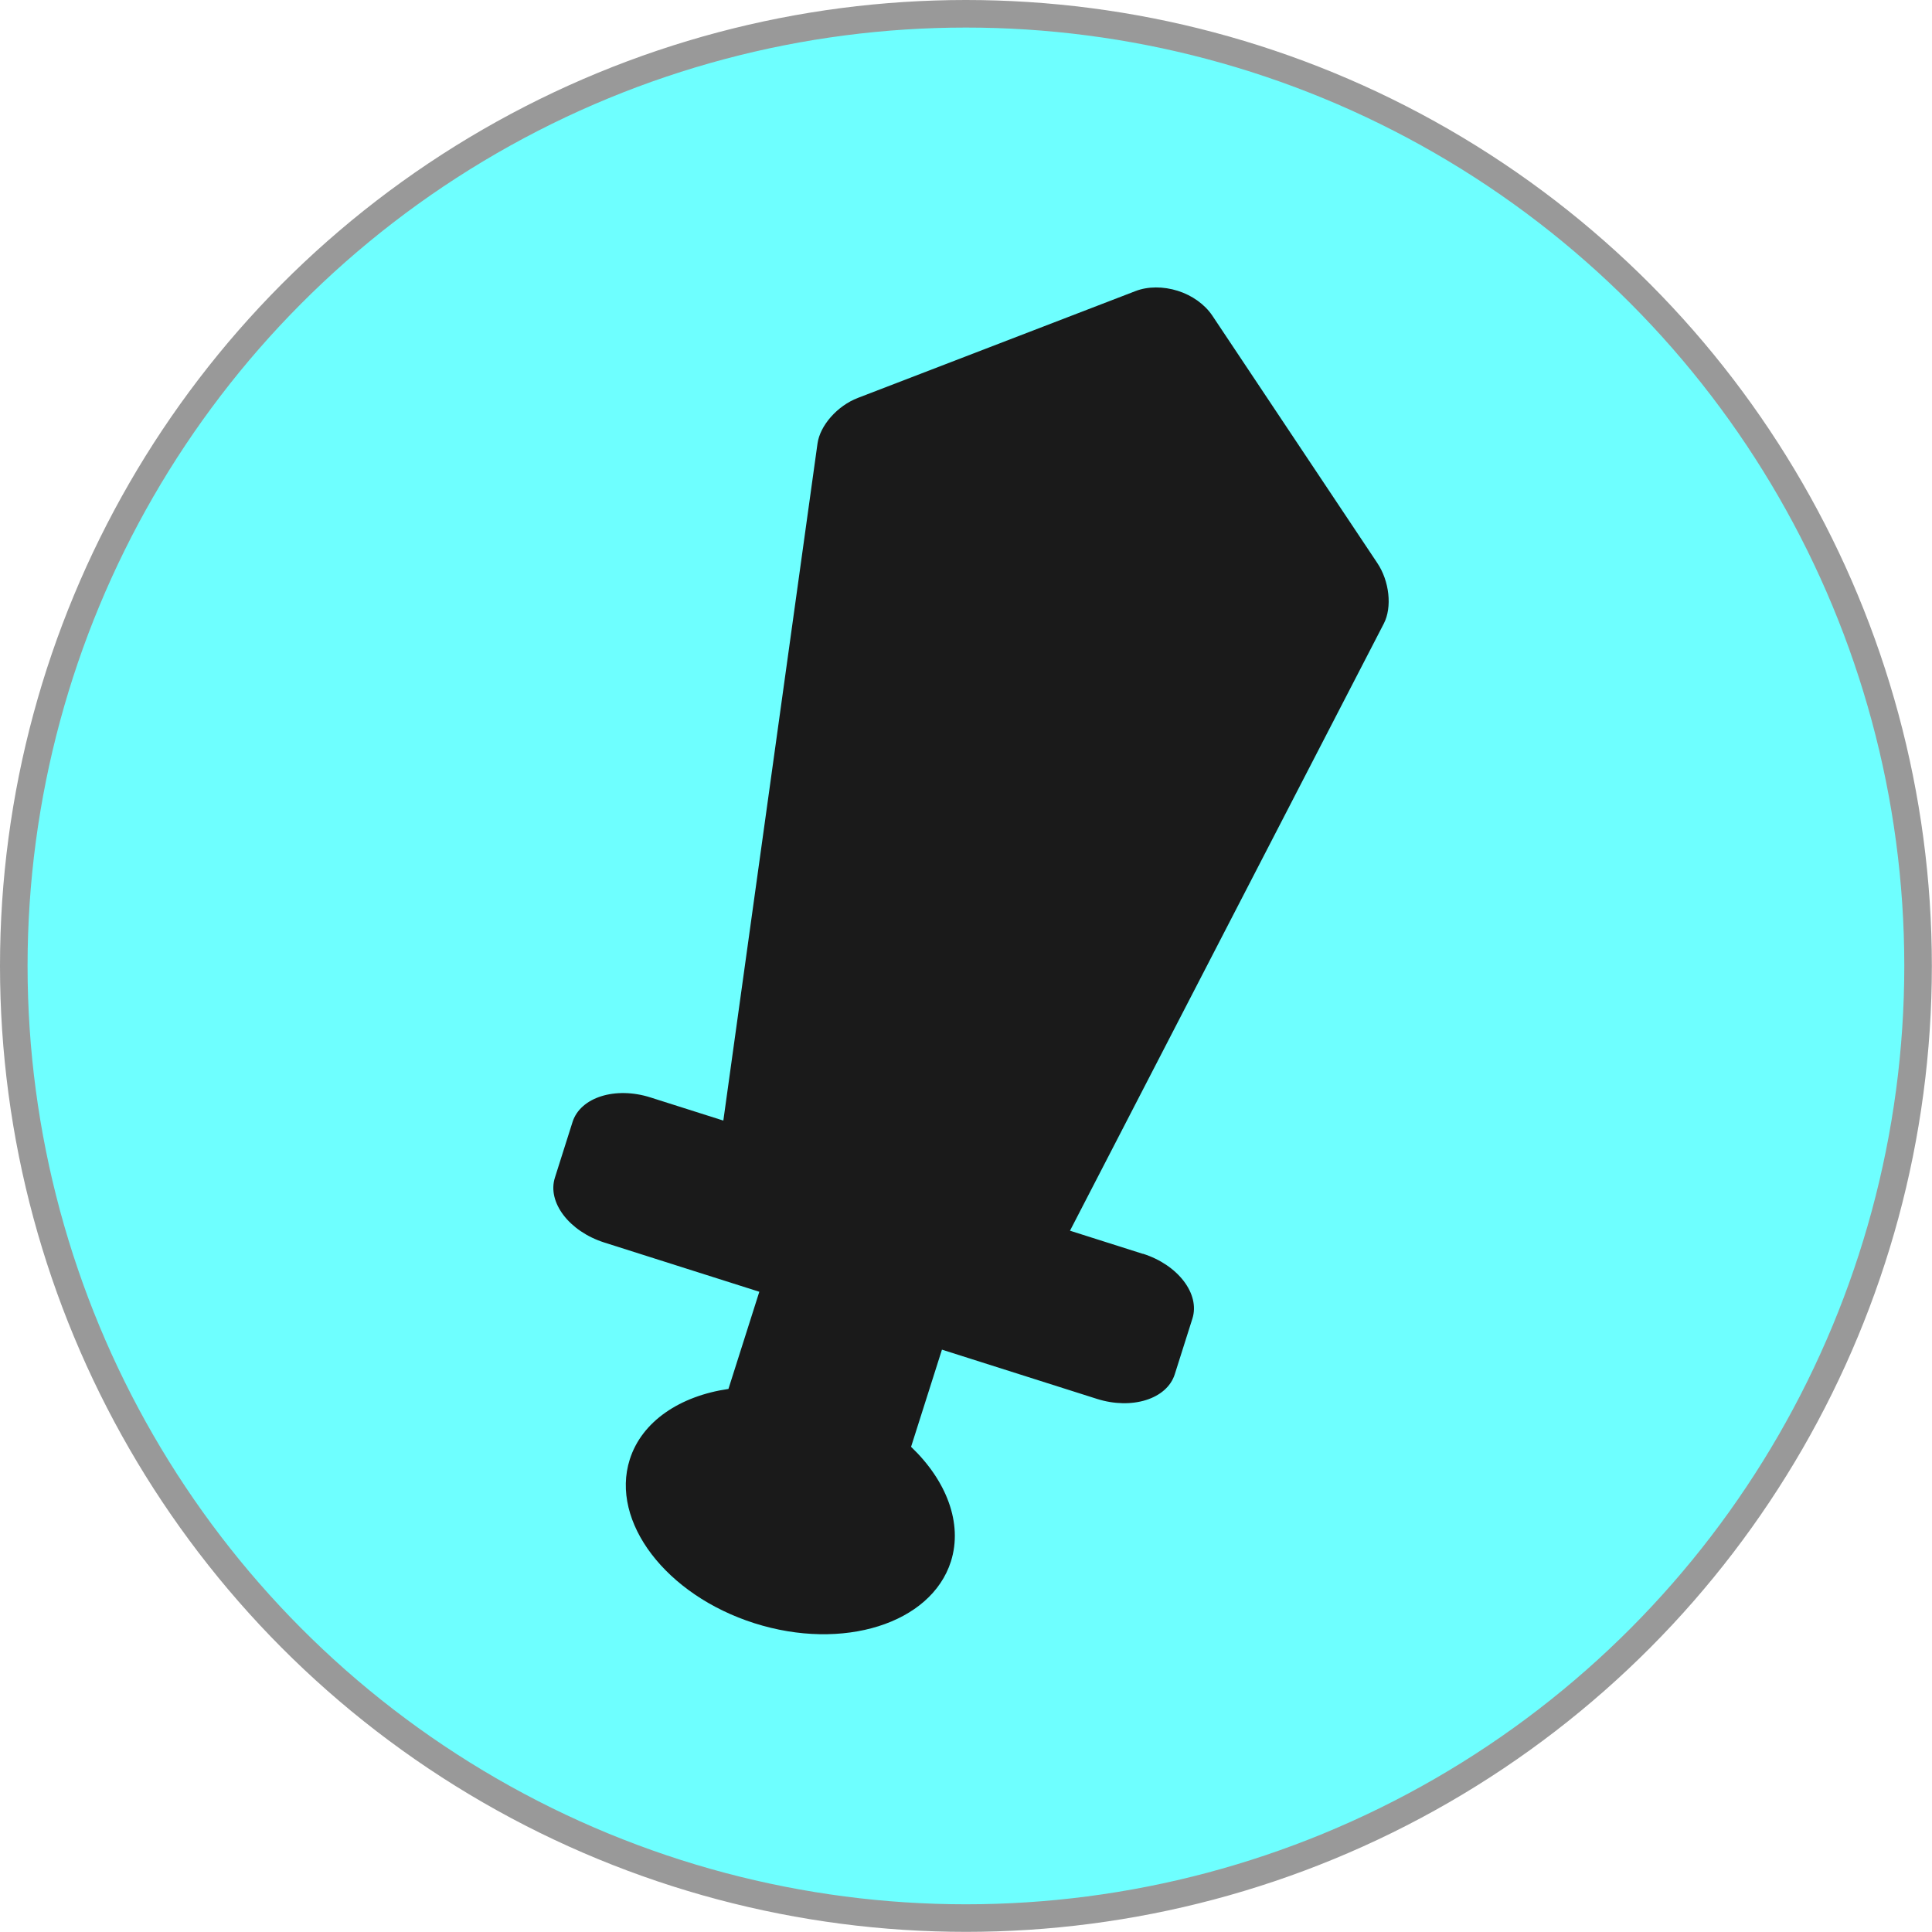 <?xml version="1.0" encoding="UTF-8"?><svg id="Layer_2" xmlns="http://www.w3.org/2000/svg" viewBox="0 0 140.17 140.17"><defs><style>.cls-1{fill:#6effff;stroke:#999;stroke-miterlimit:10;stroke-width:2px;}.cls-2{fill:#1a1a1a;}</style></defs><g id="active_tasks"><g id="badge_info"><g id="bagescreate_task_pop_up_copy"><circle class="cls-1" cx="70.08" cy="70.08" r="69.08"/><path class="cls-2" d="M82.92,90.97l-5.29-1.68,22.77-44.05c.61-1.18,.41-3.08-.48-4.4l-11.97-17.95c-.54-.8-1.45-1.46-2.5-1.79s-2.17-.33-3.07,.02l-20.14,7.75c-1.49,.57-2.75,2-2.93,3.32l-6.83,49.11-5.29-1.68c-2.55-.81-5.08-.01-5.65,1.78l-1.28,4.04c-.57,1.79,1.04,3.9,3.59,4.71l11.24,3.57-2.24,7.05c-3.5,.51-6.28,2.34-7.16,5.12-1.43,4.51,2.63,9.84,9.05,11.88,6.42,2.04,12.81,.03,14.25-4.48,.88-2.78-.33-5.88-2.89-8.32l2.24-7.05,11.24,3.57c2.55,.81,5.08,.01,5.65-1.78l1.28-4.04c.57-1.79-1.04-3.9-3.59-4.71Z"/></g></g></g></svg>